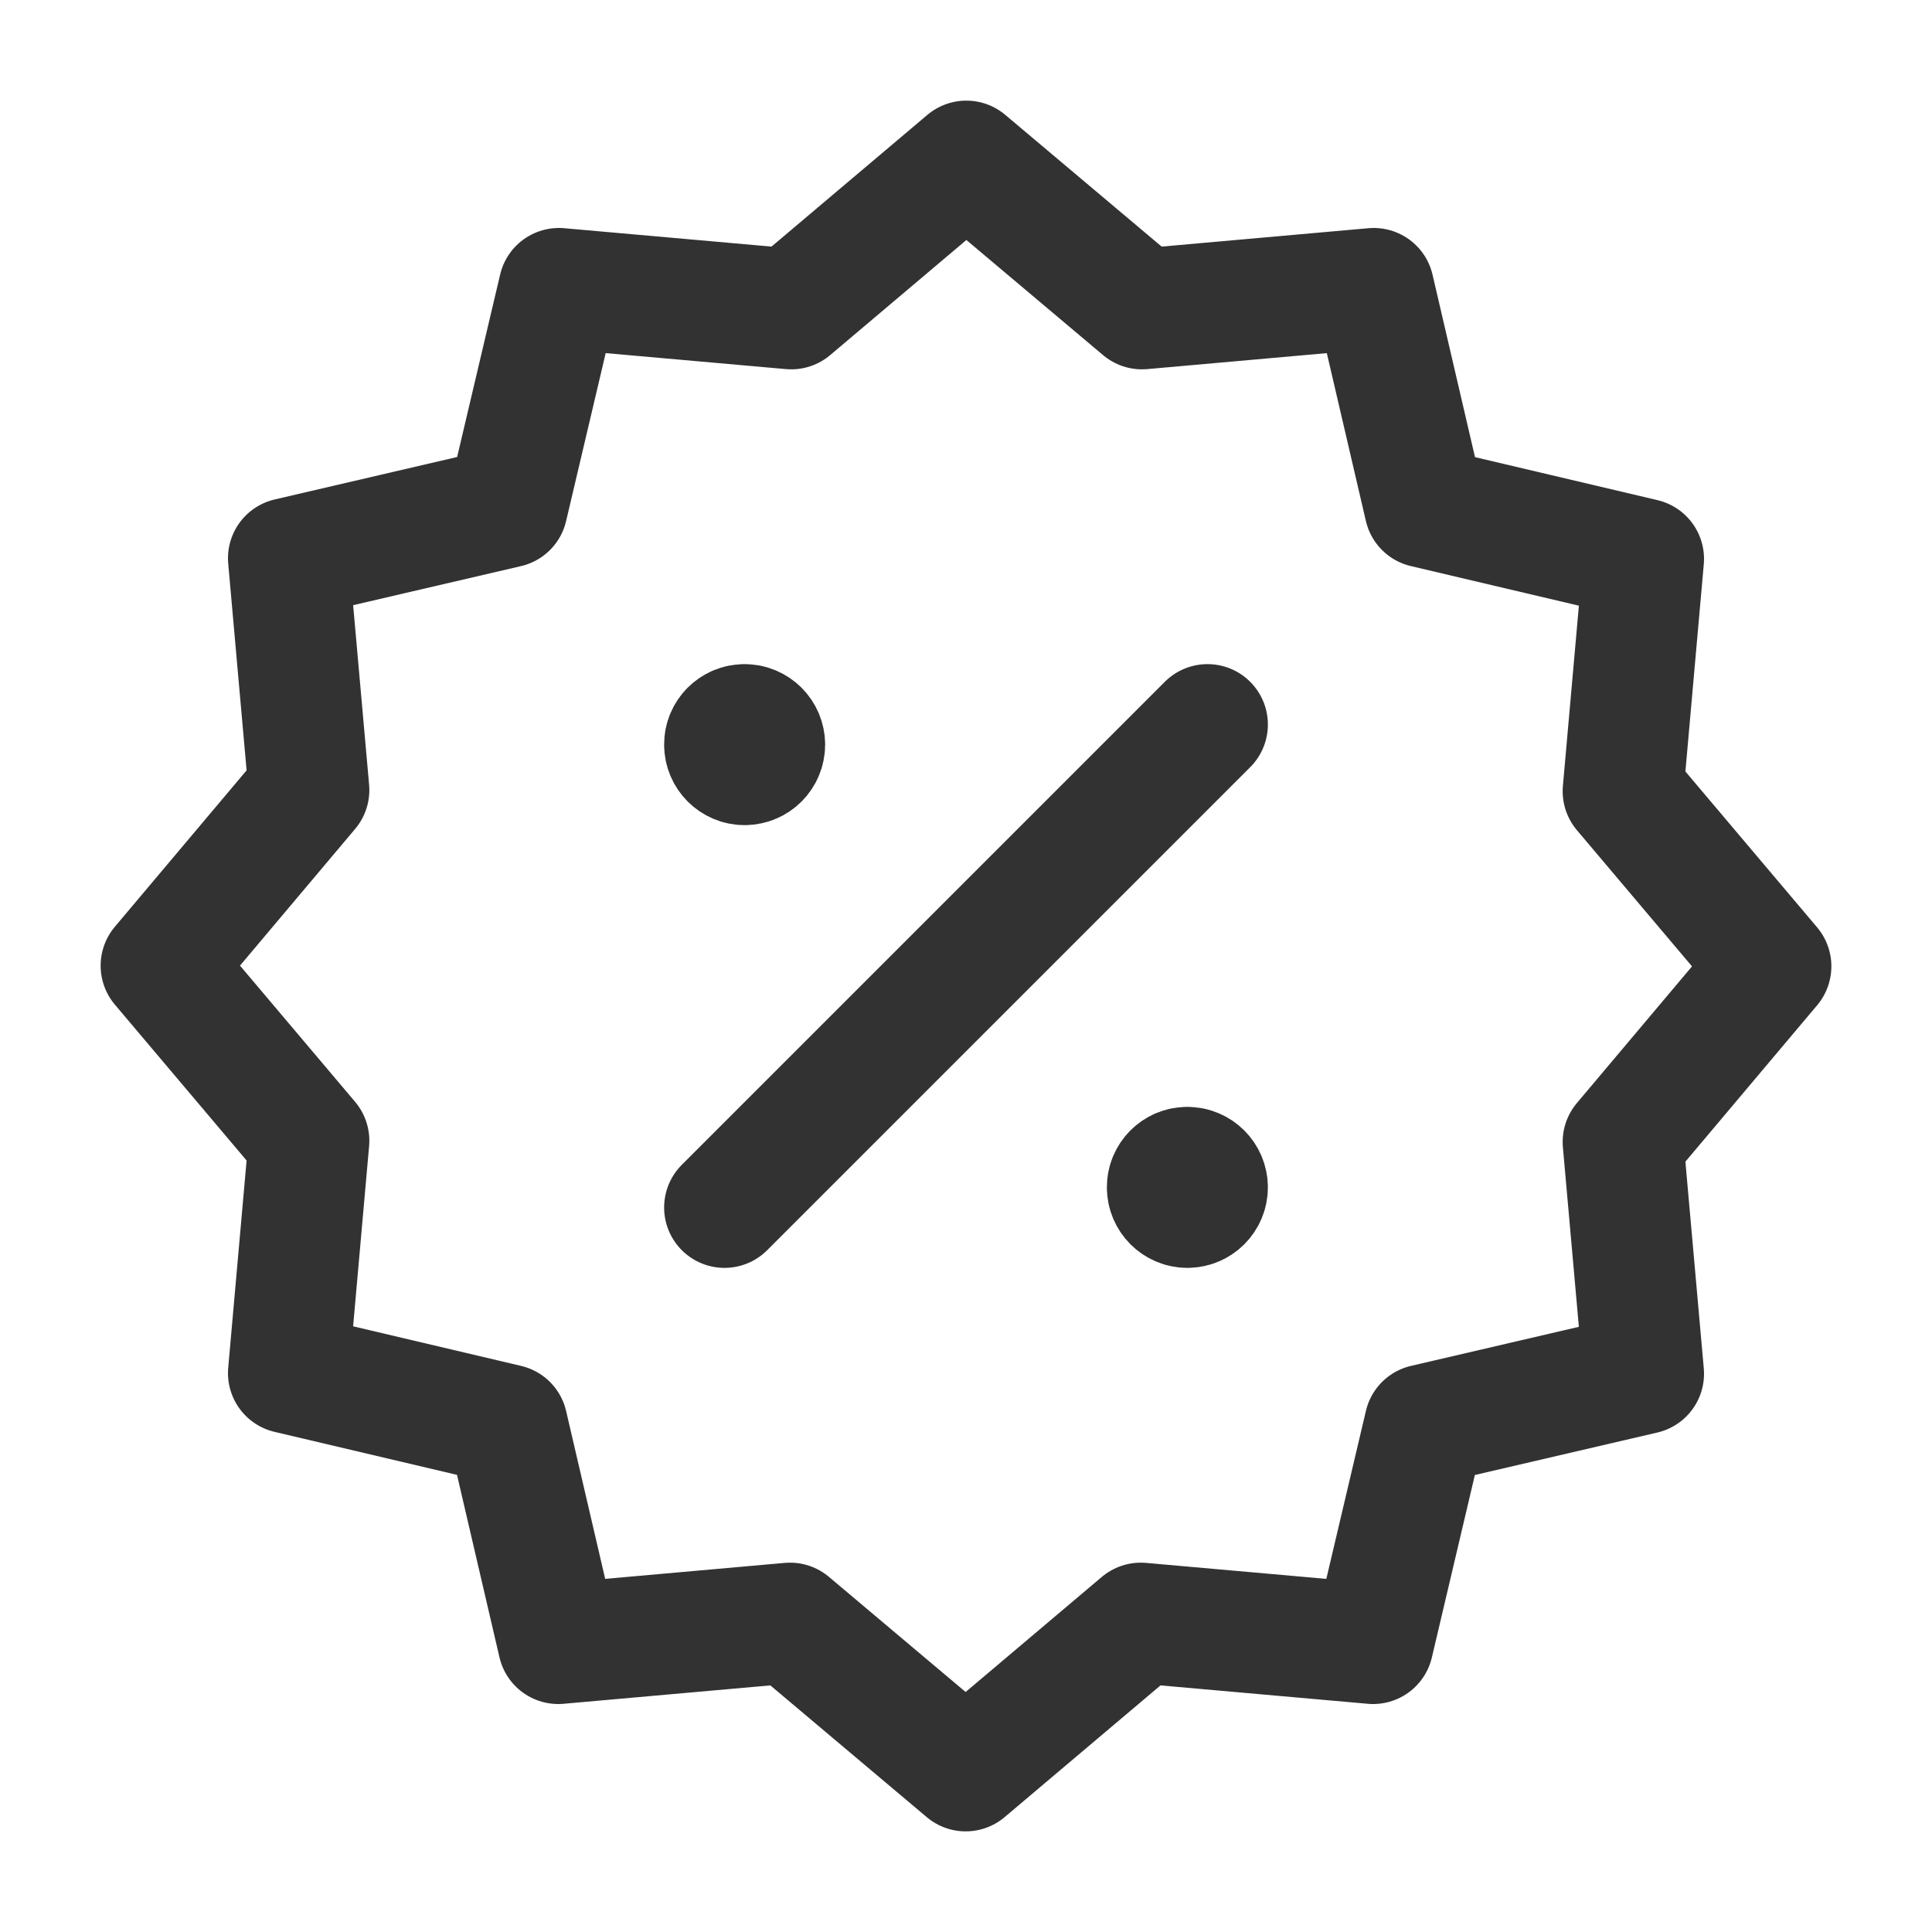 <?xml version="1.0" encoding="UTF-8"?><svg version="1.1" viewBox="0 0 24 24" xmlns="http://www.w3.org/2000/svg" xmlns:xlink="http://www.w3.org/1999/xlink"><!--Generated by IJSVG (https://github.com/iconjar/IJSVG)--><g stroke-linecap="round" stroke-width="1.5" stroke="#323232" fill="none" stroke-linejoin="round"><path d="M17.698,6.302l-0.633,-2.72l-2.879,0.256l-2.182,-1.838l-2.175,1.838l-2.886,-0.256l-0.641,2.72l-2.72,0.633l0.256,2.879l-1.838,2.182l1.838,2.175l-0.256,2.886l2.72,0.641l0.633,2.72l2.879,-0.256l2.182,1.838l2.175,-1.838l2.886,0.256l0.641,-2.72l2.72,-0.633l-0.256,-2.879l1.838,-2.182l-1.838,-2.175l0.256,-2.886l-2.72,-0.641Z"></path><path d="M9,15l6,-6"></path><path d="M9.249,9c-0.138,0 -0.25,0.112 -0.249,0.25c0,0.138 0.112,0.25 0.25,0.25c0.138,0 0.25,-0.112 0.25,-0.25c0,-0.138 -0.112,-0.25 -0.251,-0.25"></path><path d="M14.749,14.5c-0.138,0 -0.25,0.112 -0.249,0.25c0,0.138 0.112,0.25 0.25,0.25c0.138,0 0.25,-0.112 0.25,-0.25c0,-0.138 -0.112,-0.25 -0.251,-0.25"></path></g><path fill="none" d="M0,0h24v24h-24Z"></path></svg>